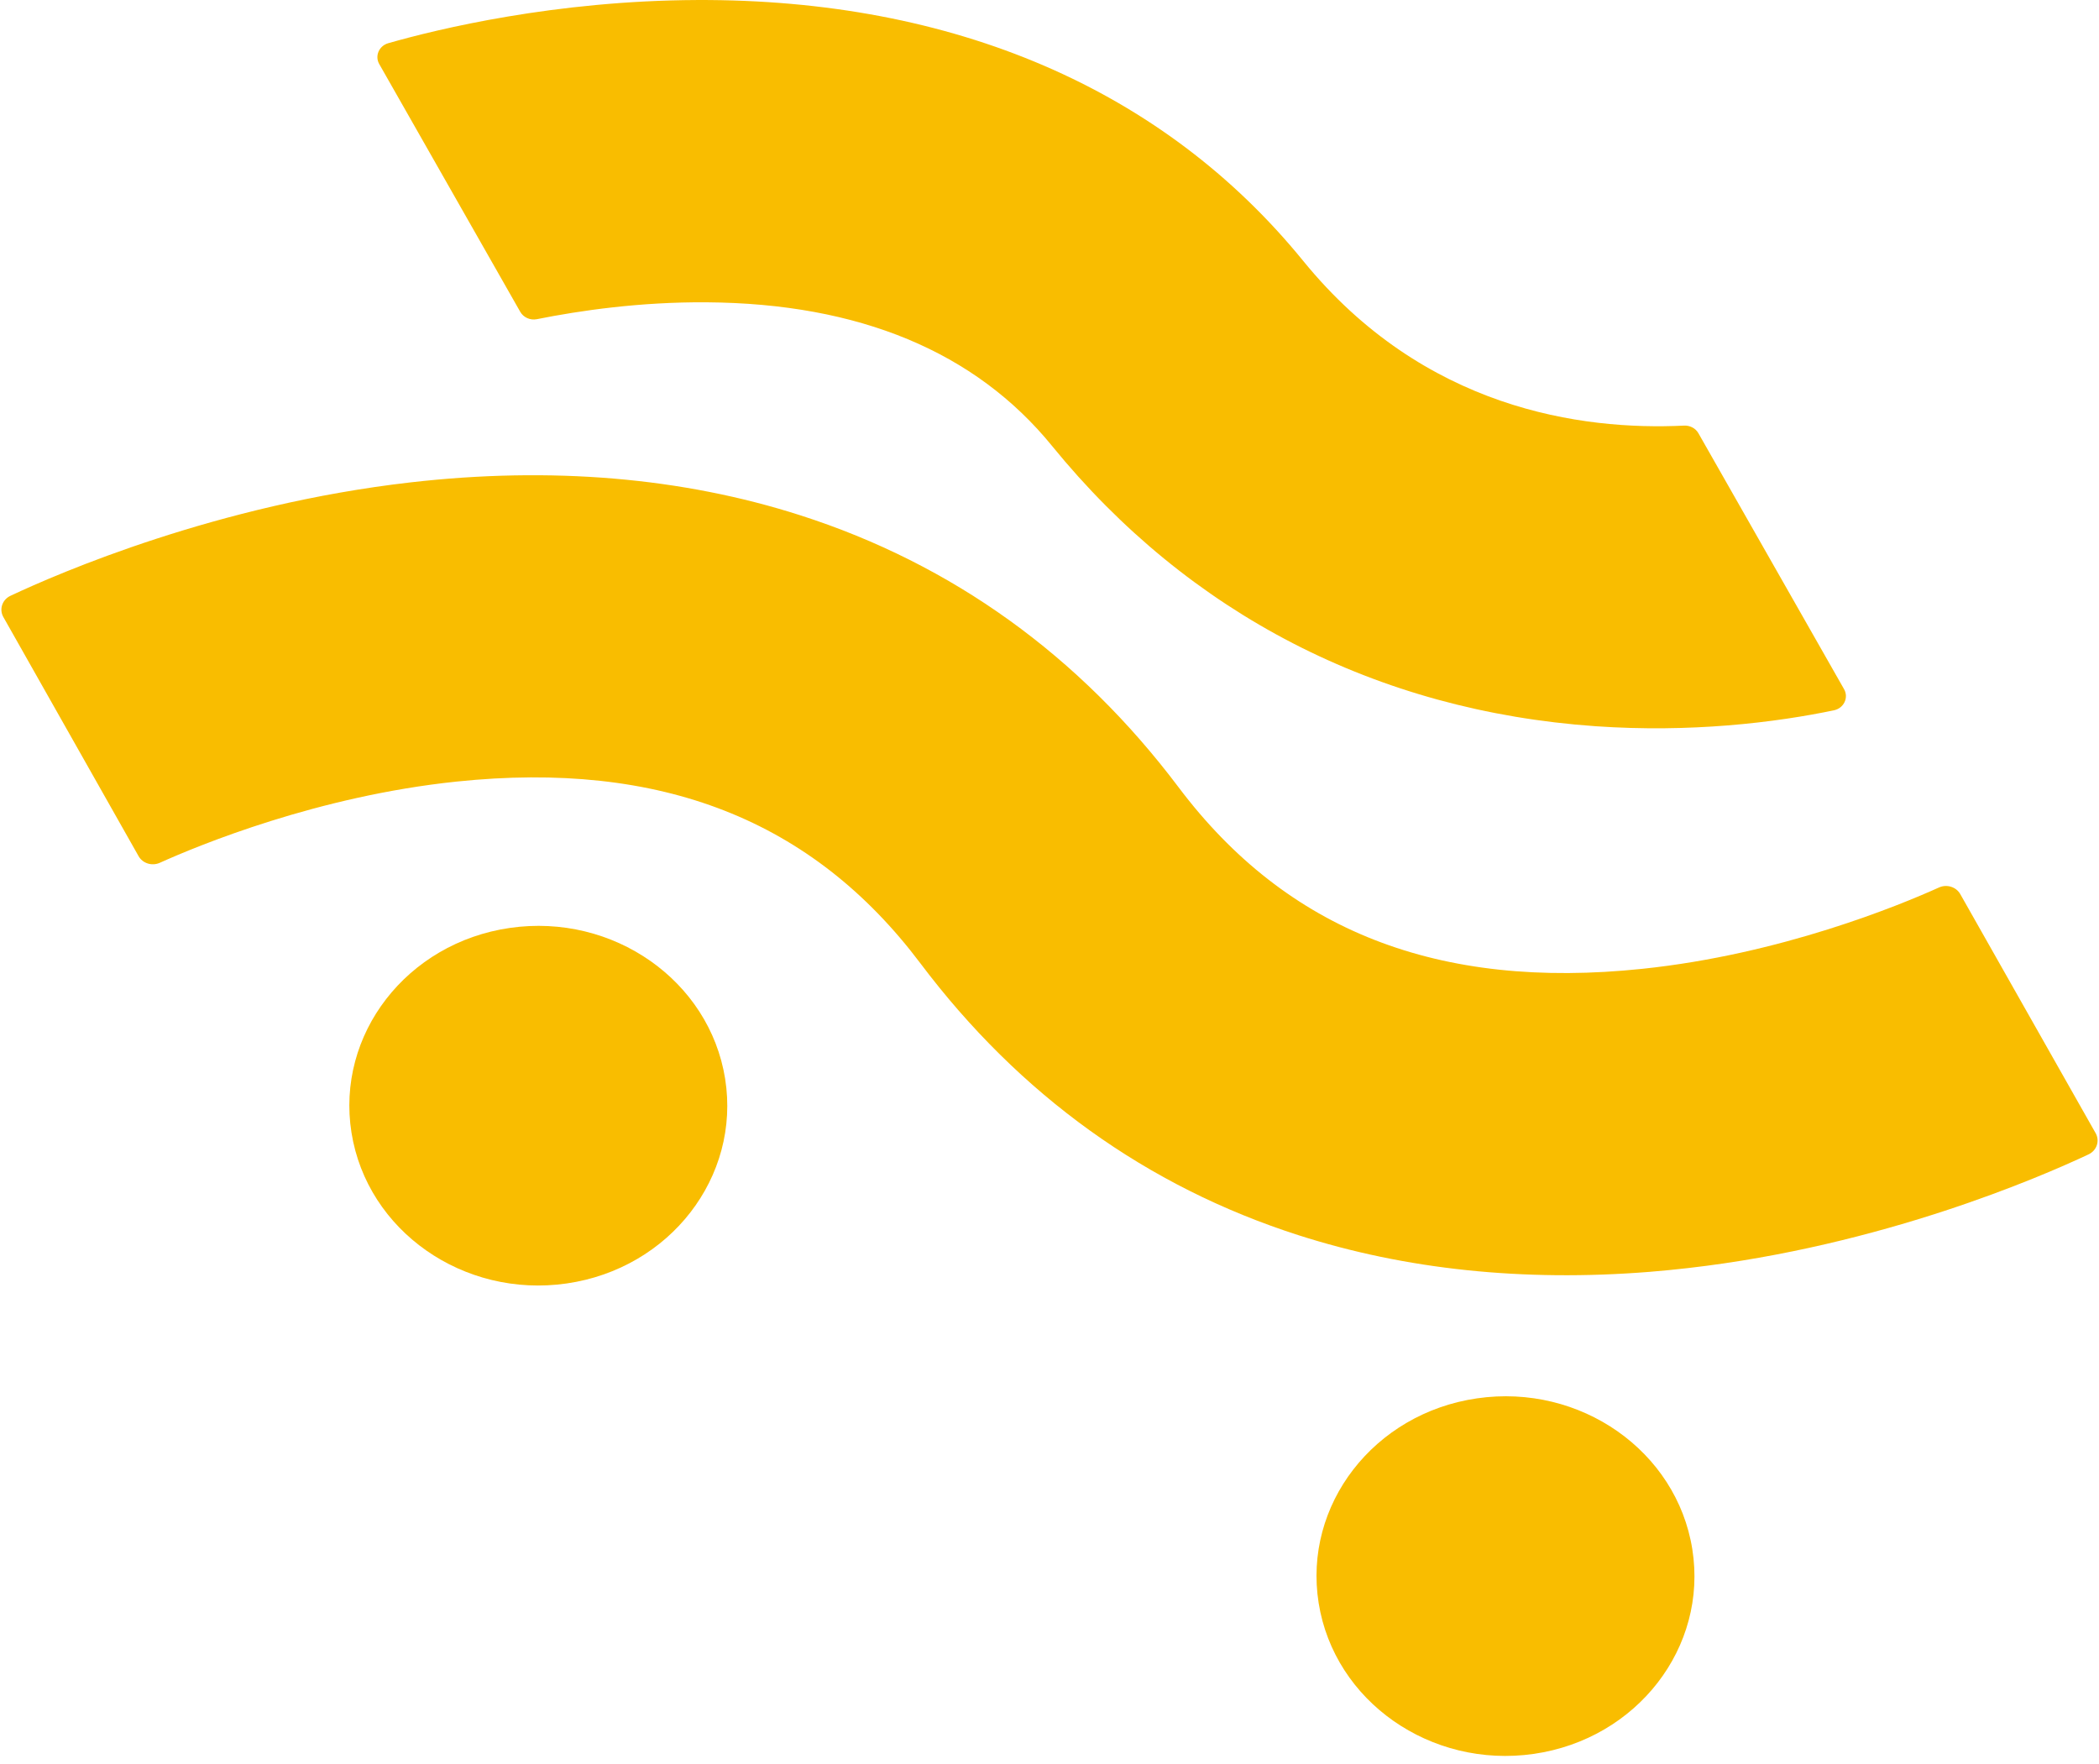 <svg width='138' height='116' viewBox='0 0 138 116' fill='none' xmlns='http://www.w3.org/2000/svg'><g clip-path='url(#clip0_8381_18984)'><path d='M108.442 83.619C100.168 84.278 92.417 83.47 85.369 81.209C75.393 78.009 67.031 71.993 60.513 63.335C53.408 53.896 43.435 49.986 30.021 51.385C20.907 52.336 13.1 55.557 10.511 56.723C9.994 56.956 9.38 56.765 9.111 56.288L0.219 40.565C-0.066 40.058 0.144 39.428 0.686 39.172C3.861 37.678 14.269 33.168 27.003 31.713C36.236 30.657 44.861 31.388 52.633 33.884C62.606 37.087 70.968 43.103 77.487 51.761C84.592 61.197 94.561 65.101 107.972 63.696C117.083 62.745 124.89 59.518 127.478 58.349C127.992 58.116 128.61 58.307 128.879 58.784L137.78 74.502C138.065 75.009 137.855 75.638 137.316 75.894C134.141 77.389 123.73 81.907 110.999 83.368C110.144 83.467 109.291 83.55 108.442 83.619ZM111.661 28.48C111.476 28.155 111.106 27.961 110.714 27.982C103.976 28.31 93.608 26.89 85.679 17.152C76.49 5.864 62.713 -0.065 45.839 0.001C36.48 0.039 28.774 1.912 25.527 2.84C24.916 3.016 24.631 3.681 24.934 4.212L34.205 20.502C34.418 20.875 34.86 21.071 35.296 20.985C38.138 20.415 42.1 19.843 46.453 19.875C56.479 19.944 64.126 23.123 69.172 29.324C78.164 40.368 90.518 46.738 104.9 47.746C108.056 47.964 110.974 47.901 113.541 47.696C116.371 47.472 118.769 47.075 120.574 46.699C121.226 46.562 121.558 45.867 121.238 45.307L111.661 28.48Z' fill='#F9BD00'/><path d='M47.674 70.92C48.702 77.377 44.038 83.404 37.256 84.382C30.471 85.361 24.137 80.923 23.109 74.469C22.081 68.012 26.744 61.984 33.526 61.006C40.312 60.028 46.643 64.466 47.674 70.92ZM111.261 101.848C112.292 108.302 107.625 114.329 100.843 115.31C94.058 116.289 87.727 111.851 86.696 105.394C85.668 98.94 90.332 92.912 97.117 91.934C103.899 90.953 110.233 95.394 111.261 101.848Z' fill='#F9BD00'/></g><defs><clipPath id='clip0_8381_18984'><rect width='137.816' height='115.446' fill='white' transform='translate(0.092)'/></clipPath></defs></svg>